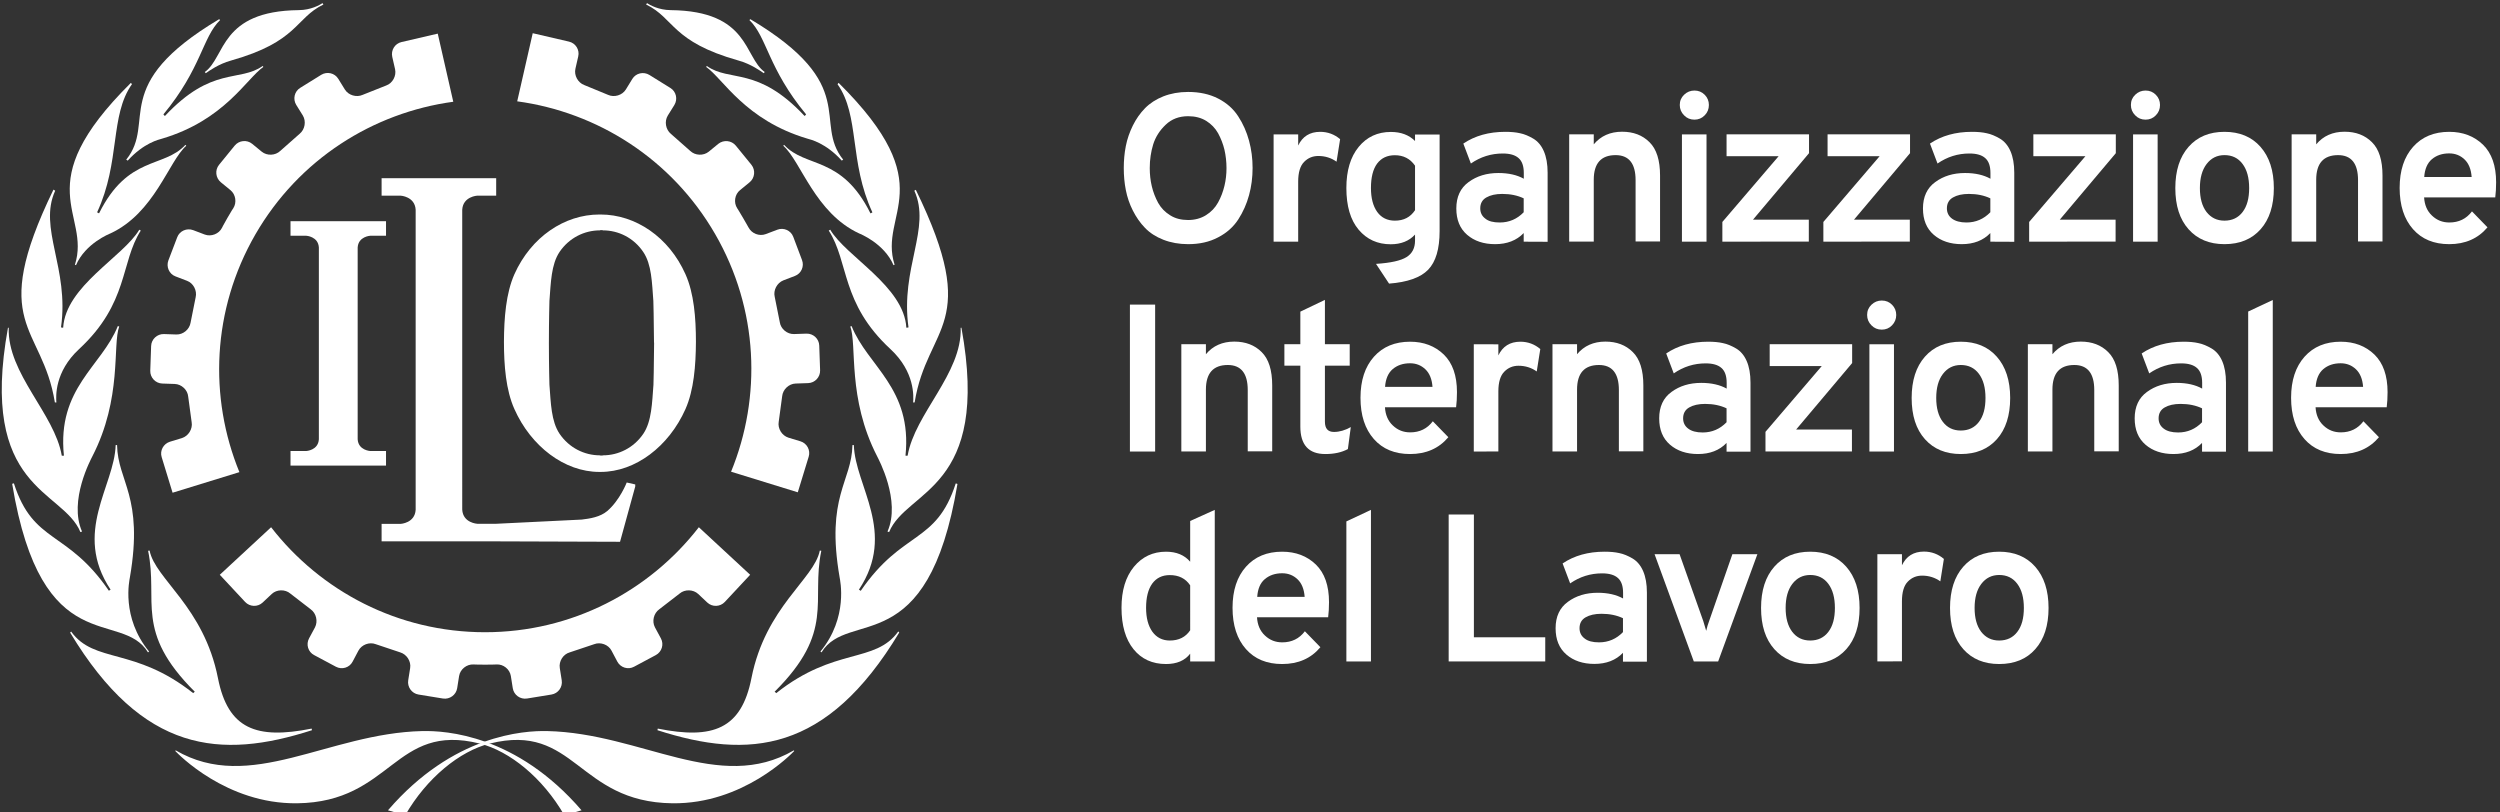 <?xml version="1.0" encoding="utf-8"?>
<!-- Generator: Adobe Illustrator 24.0.1, SVG Export Plug-In . SVG Version: 6.00 Build 0)  -->
<svg version="1.1" id="Calque_1" xmlns="http://www.w3.org/2000/svg" xmlns:xlink="http://www.w3.org/1999/xlink" x="0px" y="0px"
	 viewBox="0 0 231.92 75.34" style="enable-background:new 0 0 231.92 75.34;" xml:space="preserve">
<rect x="0" y="0" width="231.92" height="75.34" fill="#333333" stroke="none"/>
<style type="text/css">
	.st0{display:none;}
	.st1{fill:#FFFFFF;}
</style>
<g id="Grid_Background" class="st0">
</g>
<g id="Lockup">
	<g>
		<path class="st1" d="M110.22,22.65c-0.84,0-1.61-0.14-2.3-0.41s-1.26-0.64-1.7-1.1c-0.45-0.46-0.82-1-1.13-1.61
			s-0.52-1.24-0.65-1.9c-0.13-0.66-0.19-1.33-0.19-2.04c0-0.7,0.06-1.38,0.19-2.04c0.13-0.66,0.35-1.29,0.65-1.9
			s0.68-1.15,1.13-1.61s1.02-0.83,1.7-1.1c0.69-0.27,1.45-0.41,2.3-0.41c1.05,0,1.98,0.2,2.78,0.61c0.8,0.41,1.42,0.96,1.87,1.66
			c0.45,0.69,0.78,1.44,1,2.25c0.22,0.81,0.33,1.65,0.33,2.53c0,0.88-0.11,1.73-0.33,2.53c-0.22,0.81-0.55,1.55-1,2.25
			c-0.45,0.69-1.07,1.25-1.87,1.66C112.19,22.45,111.27,22.65,110.22,22.65z M110.22,20.41c0.62,0,1.18-0.15,1.66-0.45
			c0.48-0.3,0.85-0.69,1.12-1.18c0.27-0.49,0.46-1,0.59-1.54s0.19-1.09,0.19-1.65c0-0.6-0.07-1.17-0.19-1.7
			c-0.13-0.54-0.33-1.05-0.59-1.53c-0.27-0.48-0.64-0.86-1.11-1.15s-1.03-0.43-1.67-0.43c-0.83,0-1.53,0.26-2.08,0.79
			c-0.56,0.53-0.94,1.13-1.16,1.82c-0.21,0.69-0.32,1.42-0.32,2.2c0,0.58,0.06,1.15,0.19,1.69c0.13,0.55,0.33,1.06,0.59,1.54
			c0.27,0.48,0.64,0.86,1.11,1.15C109.02,20.27,109.58,20.41,110.22,20.41z"/>
		<path class="st1" d="M118.15,22.42v-9.95h2.28v1.03c0.4-0.84,1.08-1.27,2.04-1.27c0.7,0,1.32,0.23,1.85,0.68L123.99,15
			c-0.49-0.35-1.06-0.53-1.69-0.53c-0.52,0-0.96,0.18-1.32,0.55c-0.36,0.36-0.55,0.97-0.55,1.83v5.57H118.15z"/>
		<path class="st1" d="M128.86,26.31l-1.21-1.83c1.36-0.09,2.31-0.3,2.83-0.63c0.53-0.33,0.79-0.84,0.79-1.53v-0.56
			c-0.55,0.6-1.3,0.9-2.26,0.9c-1.22,0-2.21-0.45-2.97-1.35s-1.14-2.19-1.14-3.87c0-1.61,0.38-2.88,1.14-3.81
			c0.76-0.93,1.76-1.39,2.99-1.39c0.93,0,1.68,0.28,2.24,0.84v-0.6h2.28v8.96c0,1.65-0.35,2.84-1.06,3.58
			C131.78,25.75,130.57,26.18,128.86,26.31z M129.4,20.47c0.82,0,1.44-0.32,1.87-0.97v-4.13c-0.45-0.65-1.08-0.97-1.87-0.97
			c-0.71,0-1.26,0.26-1.65,0.78c-0.38,0.52-0.57,1.27-0.57,2.26c0,0.93,0.19,1.67,0.58,2.22C128.15,20.2,128.7,20.47,129.4,20.47z"
			/>
		<path class="st1" d="M141.35,22.42v-0.8c-0.66,0.69-1.55,1.03-2.65,1.03c-1.06,0-1.93-0.29-2.6-0.87c-0.67-0.58-1-1.39-1-2.44
			c0-1.08,0.38-1.9,1.14-2.45c0.76-0.56,1.68-0.84,2.76-0.84c0.95,0,1.73,0.18,2.36,0.53v-0.53c0-0.64-0.16-1.1-0.48-1.38
			c-0.32-0.29-0.81-0.43-1.47-0.43c-1.08,0-2.06,0.31-2.96,0.93l-0.7-1.85c1.08-0.73,2.38-1.09,3.89-1.09
			c0.52,0,0.98,0.04,1.37,0.13c0.4,0.08,0.8,0.25,1.23,0.5c0.42,0.25,0.75,0.64,0.98,1.17s0.35,1.19,0.35,1.99v6.41L141.35,22.42
			L141.35,22.42z M139.13,20.64c0.87,0,1.61-0.32,2.22-0.95V18.4c-0.57-0.27-1.23-0.41-1.99-0.41c-0.61,0-1.1,0.11-1.48,0.33
			c-0.38,0.22-0.56,0.56-0.56,1.01c0,0.4,0.16,0.72,0.47,0.95C138.09,20.53,138.54,20.64,139.13,20.64z"/>
		<path class="st1" d="M151.73,22.42v-5.71c0-1.54-0.62-2.32-1.85-2.32c-1.35,0-2.03,0.76-2.03,2.28v5.74h-2.28v-9.95h2.28v0.93
			c0.65-0.78,1.53-1.17,2.63-1.17c1.04,0,1.89,0.32,2.54,0.97c0.66,0.65,0.98,1.68,0.98,3.1v6.11h-2.27V22.42z"/>
		<path class="st1" d="M158.14,10.7c-0.26,0.27-0.58,0.4-0.95,0.4c-0.38,0-0.7-0.13-0.96-0.4c-0.27-0.27-0.4-0.59-0.4-0.96
			c0-0.38,0.13-0.69,0.4-0.95c0.27-0.26,0.59-0.39,0.96-0.39c0.38,0,0.69,0.13,0.95,0.39s0.39,0.58,0.39,0.95
			C158.53,10.12,158.4,10.44,158.14,10.7z M156.03,22.42v-9.95h2.28v9.95H156.03z"/>
		<path class="st1" d="M159.78,22.42v-1.83l5.22-6.1h-4.83v-2.03h7.65v1.75l-5.2,6.17h5.18v2.03L159.78,22.42L159.78,22.42z"/>
		<path class="st1" d="M169.15,22.42v-1.83l5.22-6.1h-4.83v-2.03h7.65v1.75l-5.2,6.17h5.18v2.03L169.15,22.42L169.15,22.42z"/>
		<path class="st1" d="M184.64,22.42v-0.8c-0.66,0.69-1.55,1.03-2.65,1.03c-1.06,0-1.93-0.29-2.6-0.87c-0.67-0.58-1-1.39-1-2.44
			c0-1.08,0.38-1.9,1.14-2.45c0.76-0.56,1.68-0.84,2.76-0.84c0.95,0,1.73,0.18,2.36,0.53v-0.53c0-0.64-0.16-1.1-0.48-1.38
			c-0.32-0.29-0.81-0.43-1.47-0.43c-1.08,0-2.06,0.31-2.96,0.93l-0.7-1.85c1.08-0.73,2.38-1.09,3.89-1.09
			c0.52,0,0.98,0.04,1.37,0.13c0.4,0.08,0.8,0.25,1.23,0.5c0.42,0.25,0.75,0.64,0.98,1.17s0.35,1.19,0.35,1.99v6.41L184.64,22.42
			L184.64,22.42z M182.42,20.64c0.87,0,1.61-0.32,2.22-0.95V18.4c-0.57-0.27-1.23-0.41-1.99-0.41c-0.61,0-1.1,0.11-1.48,0.33
			c-0.38,0.22-0.56,0.56-0.56,1.01c0,0.4,0.16,0.72,0.47,0.95S181.84,20.64,182.42,20.64z"/>
		<path class="st1" d="M188.24,22.42v-1.83l5.22-6.1h-4.83v-2.03h7.65v1.75l-5.2,6.17h5.18v2.03L188.24,22.42L188.24,22.42z"/>
		<path class="st1" d="M199.99,10.7c-0.26,0.27-0.58,0.4-0.95,0.4c-0.38,0-0.7-0.13-0.96-0.4c-0.27-0.27-0.4-0.59-0.4-0.96
			c0-0.38,0.13-0.69,0.4-0.95c0.27-0.26,0.59-0.39,0.96-0.39c0.38,0,0.69,0.13,0.95,0.39s0.39,0.58,0.39,0.95
			C200.38,10.12,200.25,10.44,199.99,10.7z M197.88,22.42v-9.95h2.28v9.95H197.88z"/>
		<path class="st1" d="M206.36,22.65c-1.4,0-2.51-0.46-3.33-1.38s-1.23-2.19-1.23-3.82c0-1.62,0.41-2.9,1.23-3.83
			c0.82-0.93,1.93-1.39,3.33-1.39s2.52,0.46,3.34,1.39c0.82,0.93,1.24,2.2,1.24,3.83c0,1.62-0.41,2.9-1.23,3.82
			C208.89,22.19,207.78,22.65,206.36,22.65z M206.36,20.47c0.71,0,1.28-0.27,1.68-0.8c0.41-0.53,0.61-1.27,0.61-2.22
			c0-0.95-0.2-1.69-0.61-2.24c-0.41-0.55-0.97-0.82-1.68-0.82c-0.69,0-1.24,0.28-1.66,0.83s-0.62,1.3-0.62,2.23s0.2,1.67,0.61,2.21
			C205.11,20.2,205.66,20.47,206.36,20.47z"/>
		<path class="st1" d="M218.75,22.42v-5.71c0-1.54-0.62-2.32-1.85-2.32c-1.35,0-2.03,0.76-2.03,2.28v5.74h-2.28v-9.95h2.28v0.93
			c0.65-0.78,1.53-1.17,2.63-1.17c1.04,0,1.89,0.32,2.54,0.97c0.66,0.65,0.98,1.68,0.98,3.1v6.11h-2.27V22.42z"/>
		<path class="st1" d="M227.21,22.65c-1.42,0-2.54-0.46-3.36-1.39s-1.24-2.2-1.24-3.83c0-1.61,0.42-2.88,1.25-3.81
			c0.83-0.93,1.95-1.39,3.35-1.39c1.27,0,2.31,0.4,3.13,1.19c0.81,0.79,1.22,1.95,1.22,3.49c0,0.53-0.03,1-0.08,1.4h-6.6
			c0.04,0.7,0.28,1.27,0.73,1.69c0.45,0.43,0.98,0.64,1.61,0.64c0.88,0,1.58-0.34,2.1-1.03l1.44,1.48
			C229.88,22.13,228.7,22.65,227.21,22.65z M224.89,16.42h4.4c-0.05-0.71-0.27-1.26-0.66-1.63s-0.86-0.56-1.42-0.56
			c-0.65,0-1.18,0.18-1.61,0.54C225.18,15.13,224.94,15.68,224.89,16.42z"/>
		<path class="st1" d="M104.82,41.89V28.26h2.34v13.63H104.82z"/>
		<path class="st1" d="M115.75,41.89v-5.71c0-1.54-0.62-2.32-1.85-2.32c-1.35,0-2.03,0.76-2.03,2.28v5.74h-2.28v-9.95h2.28v0.93
			c0.65-0.78,1.53-1.17,2.63-1.17c1.04,0,1.89,0.32,2.54,0.97c0.66,0.65,0.98,1.68,0.98,3.1v6.11h-2.27V41.89z"/>
		<path class="st1" d="M122.95,42.12c-1.55,0-2.32-0.85-2.32-2.55v-5.65h-1.48v-1.99h1.48v-3.02l2.28-1.09v4.11h2.3v1.99h-2.3v5.2
			c0,0.64,0.28,0.95,0.84,0.95c0.51,0,1.03-0.15,1.56-0.45l-0.27,2.04C124.46,41.97,123.77,42.12,122.95,42.12z"/>
		<path class="st1" d="M130.81,42.12c-1.42,0-2.54-0.46-3.36-1.39c-0.82-0.93-1.24-2.2-1.24-3.83c0-1.61,0.42-2.88,1.25-3.81
			c0.83-0.93,1.95-1.39,3.35-1.39c1.27,0,2.31,0.4,3.13,1.19c0.81,0.79,1.22,1.95,1.22,3.49c0,0.53-0.03,1-0.08,1.4h-6.6
			c0.04,0.7,0.28,1.27,0.73,1.69c0.45,0.43,0.98,0.64,1.61,0.64c0.88,0,1.58-0.34,2.1-1.03l1.44,1.48
			C133.48,41.6,132.3,42.12,130.81,42.12z M128.49,35.89h4.4c-0.05-0.71-0.27-1.26-0.66-1.63c-0.39-0.37-0.86-0.56-1.42-0.56
			c-0.65,0-1.18,0.18-1.61,0.54C128.78,34.6,128.54,35.15,128.49,35.89z"/>
		<path class="st1" d="M136.72,41.89v-9.95H139v1.03c0.4-0.84,1.08-1.27,2.04-1.27c0.7,0,1.32,0.23,1.85,0.68l-0.33,2.08
			c-0.49-0.35-1.06-0.53-1.69-0.53c-0.52,0-0.96,0.18-1.32,0.55c-0.36,0.36-0.55,0.97-0.55,1.83v5.57L136.72,41.89L136.72,41.89z"/>
		<path class="st1" d="M150.18,41.89v-5.71c0-1.54-0.62-2.32-1.85-2.32c-1.35,0-2.03,0.76-2.03,2.28v5.74h-2.28v-9.95h2.28v0.93
			c0.65-0.78,1.53-1.17,2.63-1.17c1.04,0,1.89,0.32,2.54,0.97c0.66,0.65,0.98,1.68,0.98,3.1v6.11h-2.27V41.89z"/>
		<path class="st1" d="M160.17,41.89v-0.8c-0.66,0.69-1.55,1.03-2.65,1.03c-1.06,0-1.93-0.29-2.6-0.87c-0.67-0.58-1-1.39-1-2.44
			c0-1.08,0.38-1.9,1.14-2.45c0.76-0.56,1.68-0.84,2.76-0.84c0.95,0,1.73,0.18,2.36,0.53v-0.53c0-0.64-0.16-1.1-0.48-1.38
			c-0.32-0.29-0.81-0.43-1.47-0.43c-1.08,0-2.06,0.31-2.96,0.93l-0.7-1.85c1.08-0.73,2.38-1.09,3.89-1.09
			c0.52,0,0.98,0.04,1.37,0.13c0.4,0.08,0.8,0.25,1.23,0.5c0.42,0.25,0.75,0.64,0.98,1.17s0.35,1.19,0.35,1.99v6.41h-2.22V41.89z
			 M157.95,40.12c0.87,0,1.61-0.32,2.22-0.95v-1.29c-0.57-0.27-1.23-0.41-1.99-0.41c-0.61,0-1.1,0.11-1.48,0.33
			c-0.38,0.22-0.56,0.56-0.56,1.01c0,0.4,0.16,0.72,0.47,0.95C156.92,40,157.37,40.12,157.95,40.12z"/>
		<path class="st1" d="M163.78,41.89v-1.83l5.22-6.1h-4.83v-2.03h7.65v1.75l-5.2,6.17h5.18v2.03h-8.02V41.89z"/>
		<path class="st1" d="M175.52,30.18c-0.26,0.27-0.58,0.4-0.95,0.4c-0.38,0-0.7-0.13-0.96-0.4c-0.27-0.27-0.4-0.59-0.4-0.96
			c0-0.38,0.13-0.69,0.4-0.95c0.27-0.26,0.59-0.39,0.96-0.39c0.38,0,0.69,0.13,0.95,0.39s0.39,0.58,0.39,0.95
			C175.91,29.59,175.78,29.91,175.52,30.18z M173.42,41.89v-9.95h2.28v9.95H173.42z"/>
		<path class="st1" d="M181.9,42.12c-1.4,0-2.51-0.46-3.33-1.38c-0.82-0.92-1.23-2.19-1.23-3.82c0-1.62,0.41-2.9,1.23-3.83
			c0.82-0.93,1.93-1.39,3.33-1.39s2.52,0.46,3.34,1.39c0.82,0.93,1.24,2.2,1.24,3.83c0,1.62-0.41,2.9-1.23,3.82
			C184.43,41.66,183.31,42.12,181.9,42.12z M181.9,39.94c0.71,0,1.28-0.27,1.68-0.8c0.41-0.53,0.61-1.27,0.61-2.22
			s-0.2-1.69-0.61-2.24c-0.41-0.55-0.97-0.82-1.68-0.82c-0.69,0-1.24,0.28-1.66,0.83c-0.42,0.55-0.62,1.3-0.62,2.23
			s0.2,1.67,0.61,2.21S181.19,39.94,181.9,39.94z"/>
		<path class="st1" d="M194.28,41.89v-5.71c0-1.54-0.62-2.32-1.85-2.32c-1.35,0-2.03,0.76-2.03,2.28v5.74h-2.28v-9.95h2.28v0.93
			c0.65-0.78,1.53-1.17,2.63-1.17c1.04,0,1.89,0.32,2.54,0.97c0.66,0.65,0.98,1.68,0.98,3.1v6.11h-2.27V41.89z"/>
		<path class="st1" d="M204.28,41.89v-0.8c-0.66,0.69-1.55,1.03-2.65,1.03c-1.06,0-1.93-0.29-2.6-0.87c-0.67-0.58-1-1.39-1-2.44
			c0-1.08,0.38-1.9,1.14-2.45c0.76-0.56,1.68-0.84,2.76-0.84c0.95,0,1.73,0.18,2.36,0.53v-0.53c0-0.64-0.16-1.1-0.48-1.38
			c-0.32-0.29-0.81-0.43-1.47-0.43c-1.08,0-2.06,0.31-2.96,0.93l-0.7-1.85c1.08-0.73,2.38-1.09,3.89-1.09
			c0.52,0,0.98,0.04,1.37,0.13c0.4,0.08,0.8,0.25,1.23,0.5c0.42,0.25,0.75,0.64,0.98,1.17s0.35,1.19,0.35,1.99v6.41h-2.22V41.89z
			 M202.06,40.12c0.87,0,1.61-0.32,2.22-0.95v-1.29c-0.57-0.27-1.23-0.41-1.99-0.41c-0.61,0-1.1,0.11-1.48,0.33
			c-0.38,0.22-0.56,0.56-0.56,1.01c0,0.4,0.16,0.72,0.47,0.95C201.03,40,201.48,40.12,202.06,40.12z"/>
		<path class="st1" d="M208.56,41.89V28.9l2.28-1.07v14.06H208.56z"/>
		<path class="st1" d="M217.14,42.12c-1.42,0-2.54-0.46-3.36-1.39s-1.24-2.2-1.24-3.83c0-1.61,0.42-2.88,1.25-3.81
			s1.95-1.39,3.35-1.39c1.27,0,2.31,0.4,3.13,1.19c0.81,0.79,1.22,1.95,1.22,3.49c0,0.53-0.03,1-0.08,1.4h-6.6
			c0.04,0.7,0.28,1.27,0.73,1.69c0.45,0.43,0.98,0.64,1.61,0.64c0.88,0,1.58-0.34,2.1-1.03l1.44,1.48
			C219.81,41.6,218.63,42.12,217.14,42.12z M214.82,35.89h4.4c-0.05-0.71-0.27-1.26-0.66-1.63c-0.39-0.37-0.86-0.56-1.42-0.56
			c-0.65,0-1.18,0.18-1.61,0.54C215.11,34.6,214.87,35.15,214.82,35.89z"/>
		<path class="st1" d="M108.17,61.6c-1.27,0-2.28-0.46-3.02-1.38c-0.74-0.92-1.11-2.2-1.11-3.84c0-1.6,0.38-2.86,1.15-3.8
			c0.77-0.93,1.76-1.4,2.98-1.4c0.96,0,1.71,0.31,2.24,0.93v-3.78l2.28-1.03v14.06h-2.28v-0.72
			C109.92,61.28,109.17,61.6,108.17,61.6z M108.52,59.42c0.84,0,1.47-0.32,1.89-0.95V54.3c-0.43-0.64-1.06-0.95-1.89-0.95
			c-0.7,0-1.24,0.26-1.63,0.79c-0.38,0.53-0.57,1.28-0.57,2.25c0,0.92,0.19,1.66,0.58,2.21C107.29,59.14,107.83,59.42,108.52,59.42z
			"/>
		<path class="st1" d="M118.94,61.6c-1.42,0-2.54-0.46-3.36-1.39s-1.24-2.2-1.24-3.83c0-1.61,0.42-2.88,1.25-3.81
			s1.95-1.39,3.35-1.39c1.27,0,2.31,0.4,3.13,1.19c0.81,0.79,1.22,1.95,1.22,3.49c0,0.53-0.03,1-0.08,1.4h-6.6
			c0.04,0.7,0.28,1.27,0.73,1.69c0.45,0.43,0.98,0.64,1.61,0.64c0.88,0,1.58-0.34,2.1-1.03l1.44,1.48
			C121.62,61.08,120.44,61.6,118.94,61.6z M116.63,55.37h4.4c-0.05-0.71-0.27-1.26-0.66-1.63c-0.39-0.37-0.86-0.56-1.42-0.56
			c-0.65,0-1.18,0.18-1.61,0.54C116.91,54.08,116.68,54.63,116.63,55.37z"/>
		<path class="st1" d="M124.9,61.36V48.37l2.28-1.07v14.06H124.9z"/>
		<path class="st1" d="M134.39,61.36V47.73h2.34v11.39h6.62v2.24H134.39z"/>
		<path class="st1" d="M150.56,61.36v-0.8c-0.66,0.69-1.55,1.03-2.65,1.03c-1.06,0-1.93-0.29-2.6-0.87c-0.67-0.58-1-1.39-1-2.44
			c0-1.08,0.38-1.9,1.14-2.45c0.76-0.56,1.68-0.84,2.76-0.84c0.95,0,1.73,0.18,2.36,0.53V55c0-0.64-0.16-1.1-0.48-1.38
			c-0.32-0.29-0.81-0.43-1.47-0.43c-1.08,0-2.06,0.31-2.96,0.93l-0.7-1.85c1.08-0.73,2.38-1.09,3.89-1.09
			c0.52,0,0.98,0.04,1.37,0.13c0.4,0.08,0.8,0.25,1.23,0.5c0.42,0.25,0.75,0.64,0.98,1.17s0.35,1.19,0.35,1.99v6.41h-2.22V61.36z
			 M148.34,59.59c0.87,0,1.61-0.32,2.22-0.95v-1.29c-0.57-0.27-1.23-0.41-1.99-0.41c-0.61,0-1.1,0.11-1.48,0.33
			c-0.38,0.22-0.56,0.56-0.56,1.01c0,0.4,0.16,0.72,0.47,0.95C147.31,59.48,147.76,59.59,148.34,59.59z"/>
		<path class="st1" d="M157.13,61.36l-3.64-9.95h2.32l2.2,6.21c0.16,0.52,0.25,0.82,0.27,0.9c0.08-0.34,0.17-0.64,0.27-0.9
			l2.16-6.21h2.32l-3.64,9.95H157.13z"/>
		<path class="st1" d="M167.93,61.6c-1.4,0-2.51-0.46-3.33-1.38c-0.82-0.92-1.23-2.19-1.23-3.82c0-1.62,0.41-2.9,1.23-3.83
			c0.82-0.93,1.93-1.39,3.33-1.39s2.52,0.46,3.34,1.39c0.82,0.93,1.24,2.2,1.24,3.83c0,1.62-0.41,2.9-1.23,3.82
			S169.34,61.6,167.93,61.6z M167.93,59.42c0.71,0,1.28-0.27,1.68-0.8c0.41-0.53,0.61-1.27,0.61-2.22s-0.2-1.69-0.61-2.24
			s-0.97-0.82-1.68-0.82c-0.69,0-1.24,0.28-1.66,0.83c-0.42,0.55-0.62,1.3-0.62,2.23s0.2,1.67,0.61,2.21
			C166.67,59.15,167.23,59.42,167.93,59.42z"/>
		<path class="st1" d="M174.16,61.36v-9.95h2.28v1.03c0.4-0.84,1.08-1.27,2.04-1.27c0.7,0,1.32,0.23,1.85,0.68L180,53.93
			c-0.49-0.35-1.06-0.53-1.69-0.53c-0.52,0-0.96,0.18-1.32,0.55c-0.36,0.36-0.55,0.97-0.55,1.83v5.57L174.16,61.36L174.16,61.36z"/>
		<path class="st1" d="M185.46,61.6c-1.4,0-2.51-0.46-3.33-1.38c-0.82-0.92-1.23-2.19-1.23-3.82c0-1.62,0.41-2.9,1.23-3.83
			c0.82-0.93,1.93-1.39,3.33-1.39s2.52,0.46,3.34,1.39c0.82,0.93,1.24,2.2,1.24,3.83c0,1.62-0.41,2.9-1.23,3.82
			C188,61.14,186.88,61.6,185.46,61.6z M185.46,59.42c0.71,0,1.28-0.27,1.68-0.8c0.41-0.53,0.61-1.27,0.61-2.22s-0.2-1.69-0.61-2.24
			s-0.97-0.82-1.68-0.82c-0.69,0-1.24,0.28-1.66,0.83c-0.42,0.55-0.62,1.3-0.62,2.23s0.2,1.67,0.61,2.21
			C184.21,59.15,184.76,59.42,185.46,59.42z"/>
	</g>
</g>
<g>
	<g>
		<path class="st1" d="M21.1,20.21c-0.37,0.64-0.51,0.93-0.51,0.93c-0.28,0.56-1,0.84-1.59,0.62l-1.08-0.41
			c-0.59-0.22-1.26,0.07-1.48,0.66l-0.82,2.15c-0.22,0.59,0.07,1.26,0.66,1.48l1.07,0.41c0.59,0.22,0.95,0.91,0.8,1.53l-0.47,2.35
			c-0.1,0.63-0.69,1.12-1.32,1.1l-1.15-0.04c-0.63-0.02-1.17,0.48-1.19,1.11l-0.08,2.29c-0.02,0.63,0.48,1.17,1.11,1.19l1.16,0.04
			c0.63,0.02,1.2,0.55,1.25,1.18l0.32,2.37c0.11,0.62-0.3,1.28-0.9,1.47l-1.12,0.34c-0.6,0.19-0.95,0.83-0.76,1.43l1.01,3.3
			l6.2-1.91c-2.84-6.93-2.55-15.06,1.48-22.05c4.04-6.99,10.93-11.3,18.36-12.31l-1.44-6.32L37.25,3.9c-0.62,0.14-1,0.76-0.86,1.38
			l0.26,1.14c0.14,0.62-0.23,1.3-0.82,1.51L33.64,8.8c-0.57,0.26-1.32,0.04-1.65-0.5l-0.61-0.99c-0.33-0.54-1.04-0.7-1.58-0.37
			l-1.95,1.21c-0.54,0.33-0.7,1.04-0.37,1.58l0.61,0.98c0.33,0.54,0.2,1.3-0.29,1.7L26,14c-0.46,0.44-1.23,0.47-1.72,0.07
			l-0.89-0.73c-0.49-0.4-1.22-0.32-1.62,0.17l-1.45,1.78c-0.4,0.49-0.32,1.22,0.17,1.62l0.89,0.73c0.49,0.4,0.6,1.16,0.26,1.68
			C21.63,19.32,21.47,19.57,21.1,20.21z"/>
	</g>
	<g>
		<path class="st1" d="M45,61.66c0.74,0,1.06-0.02,1.06-0.02c0.63-0.04,1.23,0.44,1.33,1.07l0.18,1.14c0.1,0.62,0.69,1.05,1.32,0.95
			l2.27-0.37c0.62-0.1,1.05-0.69,0.95-1.32l-0.18-1.14c-0.1-0.62,0.31-1.28,0.92-1.45l2.27-0.76c0.59-0.23,1.32,0.04,1.61,0.6
			l0.54,1.02c0.3,0.56,1,0.77,1.55,0.47l2.02-1.08c0.56-0.3,0.77-1,0.47-1.55l-0.55-1.02c-0.3-0.56-0.12-1.31,0.4-1.68l1.89-1.46
			c0.48-0.41,1.26-0.39,1.72,0.04l0.85,0.8c0.46,0.43,1.19,0.4,1.62-0.06l2.35-2.52l-4.76-4.41c-4.59,5.92-11.77,9.74-19.84,9.74
			s-15.25-3.82-19.84-9.74l-4.76,4.41l2.35,2.52c0.43,0.46,1.16,0.49,1.62,0.06l0.85-0.8c0.46-0.43,1.24-0.45,1.72-0.04l1.89,1.46
			c0.52,0.37,0.69,1.12,0.4,1.68l-0.55,1.02c-0.3,0.56-0.09,1.26,0.47,1.55l2.02,1.08c0.56,0.3,1.26,0.09,1.55-0.47l0.54-1.02
			c0.3-0.56,1.02-0.83,1.61-0.6l2.27,0.76c0.6,0.18,1.02,0.83,0.92,1.45l-0.18,1.14c-0.1,0.62,0.33,1.22,0.95,1.32l2.27,0.37
			c0.62,0.1,1.22-0.33,1.32-0.95l0.18-1.14c0.1-0.62,0.7-1.1,1.33-1.07C43.96,61.64,44.26,61.66,45,61.66z"/>
	</g>
	<g>
		<path class="st1" d="M68.94,20.23c-0.37-0.64-0.55-0.91-0.55-0.91c-0.35-0.53-0.23-1.29,0.26-1.68l0.89-0.73
			c0.49-0.4,0.56-1.13,0.17-1.62l-1.45-1.78c-0.4-0.49-1.13-0.56-1.62-0.17l-0.89,0.73c-0.49,0.4-1.26,0.37-1.72-0.07l-1.79-1.58
			c-0.49-0.4-0.62-1.16-0.29-1.7l0.61-0.98c0.33-0.54,0.17-1.25-0.37-1.58l-1.95-1.21c-0.54-0.33-1.25-0.17-1.58,0.37l-0.6,0.98
			c-0.33,0.54-1.08,0.76-1.65,0.5L54.2,7.89c-0.59-0.22-0.96-0.9-0.82-1.51l0.26-1.14C53.79,4.62,53.4,4,52.78,3.86l-3.36-0.78
			L47.98,9.4c7.42,1.01,14.32,5.32,18.36,12.31s4.32,15.12,1.48,22.05l6.19,1.91l1.01-3.3c0.19-0.6-0.16-1.25-0.76-1.43l-1.12-0.34
			c-0.6-0.19-1.01-0.84-0.9-1.47l0.32-2.37c0.06-0.63,0.62-1.16,1.25-1.18l1.16-0.04c0.63-0.02,1.13-0.55,1.11-1.19L76,32.06
			c-0.02-0.63-0.55-1.13-1.19-1.11l-1.15,0.04c-0.63,0.02-1.23-0.47-1.32-1.1l-0.47-2.35c-0.15-0.61,0.21-1.3,0.8-1.53l1.07-0.41
			c0.59-0.22,0.89-0.89,0.66-1.48l-0.81-2.15c-0.22-0.59-0.89-0.89-1.48-0.66l-1.08,0.41c-0.59,0.22-1.3-0.05-1.59-0.62
			C69.45,21.14,69.32,20.87,68.94,20.23z"/>
	</g>
	<g>
		<path class="st1" d="M9.12,19.68C9.1,19.72,9.1,19.73,9.1,19.73S9.1,19.72,9.12,19.68z"/>
	</g>
	<g>
		<path class="st1" d="M19,6.68l0.09,0.11c0.27-0.19,1.2-0.86,2.33-1.17c6.25-1.76,5.94-3.92,8.58-5.2l-0.08-0.13
			c-0.26,0.17-1.07,0.64-2.2,0.65C20.38,1.02,20.94,5.3,19,6.68z"/>
	</g>
	<g>
		<path class="st1" d="M11.71,14.81l0.14,0.09c1.49-1.65,2.92-1.96,3.16-2.03c5.82-1.72,7.85-5.57,9.42-6.66l-0.06-0.09
			c-2.15,1.53-4.71-0.02-9.06,4.63c-0.03,0.03-0.15-0.14-0.15-0.14c3.53-4.26,3.62-7.16,5.26-8.75l-0.09-0.08
			C10.02,7.93,14.55,11.29,11.71,14.81z"/>
	</g>
	<g>
		<path class="st1" d="M12.14,7.69c-9.71,9.62-3.66,12.08-5.19,16.87l0.1,0.04c0.87-2.03,3.13-2.92,3.18-2.94
			c4.11-1.9,5.41-6.69,7.05-8.14l-0.08-0.08c-2.01,2.18-5.33,0.96-8.01,6.35C9.18,19.8,9,19.7,9.01,19.69
			c2.18-4.7,1.16-8.96,3.23-11.88C12.2,7.75,12.17,7.71,12.14,7.69z"/>
	</g>
	<g>
		<path class="st1" d="M5.09,37.33l0.14,0.01c-0.04-0.55-0.18-2.84,2.11-4.96c4.61-4.27,3.83-8.06,5.72-10.99l-0.14-0.08
			c-1.47,2.5-6.84,5.24-7.06,9.09c0,0.01-0.21-0.02-0.2-0.03c0.78-5.51-2.13-9.19-0.54-12.68c-0.07-0.05-0.12-0.08-0.16-0.1
			C-1.19,30.26,3.92,30.08,5.09,37.33z"/>
	</g>
	<g>
		<path class="st1" d="M7.46,49.36l0.15-0.05c-1.27-2.86,0.86-6.77,0.95-6.96c2.8-5.43,1.86-10.34,2.5-12.06l-0.13-0.04
			c-1.49,3.73-5.65,5.75-5,12.02c0,0.01-0.2,0.01-0.2,0c-0.66-3.89-5.06-7.62-4.92-11.86c-0.02,0-0.05-0.01-0.07-0.01
			C-2,45.48,5.82,45.38,7.46,49.36z"/>
	</g>
	<g>
		<path class="st1" d="M13.73,60.52l0.1-0.08c-2.61-3.17-1.82-6.63-1.78-6.88c1.3-7.52-1.13-8.87-1.19-12.27h-0.13
			c-0.11,3.81-4.01,8.09-0.47,13.41l-0.16,0.1c-3.9-5.69-6.99-4.3-8.81-9.96l0,0c-0.06,0-0.13,0.03-0.16,0.05
			C3.87,61.46,11.24,56.44,13.73,60.52z"/>
	</g>
	<g>
		<path class="st1" d="M28.94,67.74l-0.03-0.15c-5.13,1.03-7.76,0.04-8.69-4.68c-1.31-6.63-5.82-9.18-6.34-11.83h-0.01
			c-0.08,0-0.11,0.01-0.13,0.02l0,0c0.97,4.68-1.31,7.46,4.33,13.07l-0.15,0.13C12.49,60,8.76,61.58,6.6,58.59
			c-0.04,0.04-0.08,0.07-0.09,0.1C13.24,69.86,20.46,70.47,28.94,67.74z"/>
	</g>
	<g>
		<path class="st1" d="M16.26,69.67l0.04-0.06c6.91,4.03,14.12-1.59,22.87-1.79c2.2-0.05,8.75,0.35,14.78,7.35l-1.6,0.46
			c-1.99-3.46-5.06-5.95-7.84-6.65c-7.96-1.99-8.11,5.43-16.95,5.54C21,74.6,16.51,69.93,16.26,69.67z"/>
	</g>
	<g>
		<path class="st1" d="M80.81,19.68c0.01,0.03,0.03,0.05,0.03,0.05S80.83,19.72,80.81,19.68z"/>
	</g>
	<g>
		<path class="st1" d="M80.81,19.68c0.01,0.03,0.03,0.05,0.03,0.05S80.83,19.72,80.81,19.68z"/>
	</g>
	<g>
		<path class="st1" d="M9.12,19.68c-0.01,0.03-0.03,0.05-0.03,0.05S9.1,19.72,9.12,19.68z"/>
	</g>
	<g>
		<path class="st1" d="M80.81,19.68c0.01,0.03,0.03,0.05,0.03,0.05S80.83,19.72,80.81,19.68z"/>
	</g>
	<g>
		<path class="st1" d="M70.94,6.68l-0.09,0.11c-0.27-0.19-1.2-0.86-2.33-1.17c-6.25-1.76-5.93-3.92-8.58-5.2l0.08-0.13
			c0.26,0.17,1.07,0.64,2.2,0.65C69.55,1.02,69,5.3,70.94,6.68z"/>
	</g>
	<g>
		<path class="st1" d="M78.22,14.81l-0.13,0.09c-1.49-1.65-2.92-1.96-3.16-2.03c-5.82-1.72-7.85-5.57-9.42-6.66l0.06-0.09
			c2.15,1.53,4.7-0.02,9.06,4.63c0.03,0.03,0.15-0.14,0.15-0.14c-3.53-4.26-3.62-7.16-5.26-8.75l0.09-0.08
			C79.91,7.93,75.39,11.29,78.22,14.81z"/>
	</g>
	<g>
		<path class="st1" d="M77.8,7.69c9.71,9.62,3.66,12.08,5.19,16.87l-0.1,0.04c-0.87-2.03-3.13-2.92-3.18-2.94
			c-4.11-1.9-5.4-6.69-7.05-8.14l0.08-0.08c2.01,2.18,5.33,0.96,8.01,6.35c0.01,0.02,0.18-0.09,0.18-0.09
			c-2.18-4.7-1.16-8.96-3.23-11.88C77.73,7.75,77.77,7.71,77.8,7.69z"/>
	</g>
	<g>
		<path class="st1" d="M84.85,37.33l-0.14,0.01c0.04-0.55,0.18-2.84-2.11-4.96c-4.61-4.27-3.83-8.06-5.72-10.99l0.14-0.08
			c1.47,2.5,6.84,5.24,7.06,9.09c0,0.01,0.21-0.02,0.2-0.03c-0.78-5.51,2.13-9.19,0.54-12.68c0.05-0.04,0.11-0.06,0.14-0.08
			C91.13,30.26,86.02,30.08,84.85,37.33z"/>
	</g>
	<g>
		<path class="st1" d="M82.48,49.36l-0.15-0.05c1.27-2.86-0.86-6.77-0.95-6.96c-2.8-5.43-1.86-10.34-2.5-12.06L79,30.25
			c1.49,3.73,5.65,5.75,5,12.02c0,0.01,0.2,0.01,0.2,0c0.66-3.89,5.06-7.62,4.92-11.86c0.02,0,0.05-0.01,0.07-0.01
			C91.94,45.48,84.12,45.38,82.48,49.36z"/>
	</g>
	<g>
		<path class="st1" d="M76.21,60.52l-0.1-0.08c2.61-3.17,1.82-6.63,1.78-6.88c-1.3-7.52,1.13-8.87,1.19-12.27h0.13
			c0.11,3.81,4.01,8.09,0.47,13.41l0.17,0.11c3.9-5.69,6.99-4.3,8.81-9.96l0,0c0.06,0,0.13,0.03,0.16,0.05
			C86.07,61.46,78.7,56.44,76.21,60.52z"/>
	</g>
	<g>
		<path class="st1" d="M60.99,67.74l0.03-0.15c5.13,1.03,7.76,0.04,8.69-4.68c1.31-6.63,5.82-9.18,6.34-11.83h0.01
			c0.08,0,0.12,0.01,0.13,0.02l0,0c-0.97,4.68,1.31,7.46-4.33,13.07l0.15,0.13c5.43-4.31,9.16-2.72,11.32-5.72
			c0.04,0.04,0.08,0.07,0.09,0.1C76.69,69.86,69.48,70.47,60.99,67.74z"/>
	</g>
	<g>
		<path class="st1" d="M73.68,69.67l-0.04-0.06c-6.91,4.03-14.12-1.59-22.87-1.79c-2.19-0.05-8.75,0.35-14.78,7.35l1.6,0.46
			c1.99-3.46,5.06-5.95,7.84-6.65c7.95-1.99,8.11,5.43,16.95,5.54C68.94,74.6,73.42,69.93,73.68,69.67z"/>
	</g>
	<g>
		<path class="st1" d="M9.12,19.68c-0.01,0.03-0.03,0.05-0.03,0.05S9.1,19.72,9.12,19.68z"/>
	</g>
	<g>
		<path class="st1" d="M9.12,19.68c-0.01,0.03-0.03,0.05-0.03,0.05S9.1,19.72,9.12,19.68z"/>
	</g>
	<g>
		<path class="st1" d="M80.81,19.68c0.01,0.03,0.03,0.05,0.03,0.05S80.83,19.72,80.81,19.68z"/>
	</g>
	<g>
		<path class="st1" d="M55.72,19.9H55.6c-3.23,0-6.33,2.08-7.88,5.54c-0.78,1.76-0.96,4.05-0.97,6.26c0,2.2,0.18,4.49,0.97,6.25
			c1.54,3.46,4.65,5.83,7.88,5.83h0.12c3.23,0,6.33-2.37,7.87-5.83c0.78-1.76,0.96-4.05,0.97-6.25c0-2.2-0.18-4.5-0.97-6.26
			C62.05,21.98,58.94,19.9,55.72,19.9z M60.68,31.83c-0.01,2.07-0.06,3.86-0.06,3.86c-0.13,1.69-0.16,3.39-0.94,4.55
			c-0.89,1.31-2.31,2-3.74,2l-0.06,0.02H55.7l-0.05-0.02c-1.43,0-2.85-0.69-3.74-2c-0.78-1.16-0.81-2.86-0.94-4.55
			c0,0-0.05-1.76-0.05-3.82v-0.09c0-2.07,0.05-3.86,0.05-3.86c0.13-1.69,0.16-3.39,0.94-4.55c0.89-1.31,2.31-2,3.74-2l0.05-0.02
			h0.18l0.05,0.02c1.43,0,2.85,0.68,3.74,2c0.79,1.16,0.81,2.86,0.94,4.55c0,0,0.05,1.76,0.06,3.82L60.68,31.83L60.68,31.83z"/>
	</g>
	<g>
		<path class="st1" d="M58.14,44.76c0,0-0.63,1.64-1.81,2.65c-0.65,0.55-1.6,0.7-2.36,0.79l-7.94,0.39h-1.75c0,0-1.33-0.07-1.4-1.31
			V19.46c0.07-1.24,1.4-1.31,1.4-1.31h1.75v-1.62H35.4v1.62h1.76c0,0,1.33,0.07,1.4,1.31v27.83c-0.07,1.24-1.4,1.31-1.4,1.31H35.4
			v1.62h10.62l11.5,0.04l1.41-5.13v-0.19L58.14,44.76z"/>
	</g>
	<g>
		<path class="st1" d="M33.18,22.96c0.06-1.03,1.17-1.09,1.17-1.09h1.46v-1.35h-8.86v1.35h1.46c0,0,1.11,0.06,1.17,1.09v17.79
			c-0.06,1.03-1.17,1.09-1.17,1.09h-1.46v1.35h8.86v-1.35h-1.46c0,0-1.11-0.06-1.17-1.09V22.96z"/>
	</g>
</g>
</svg>
